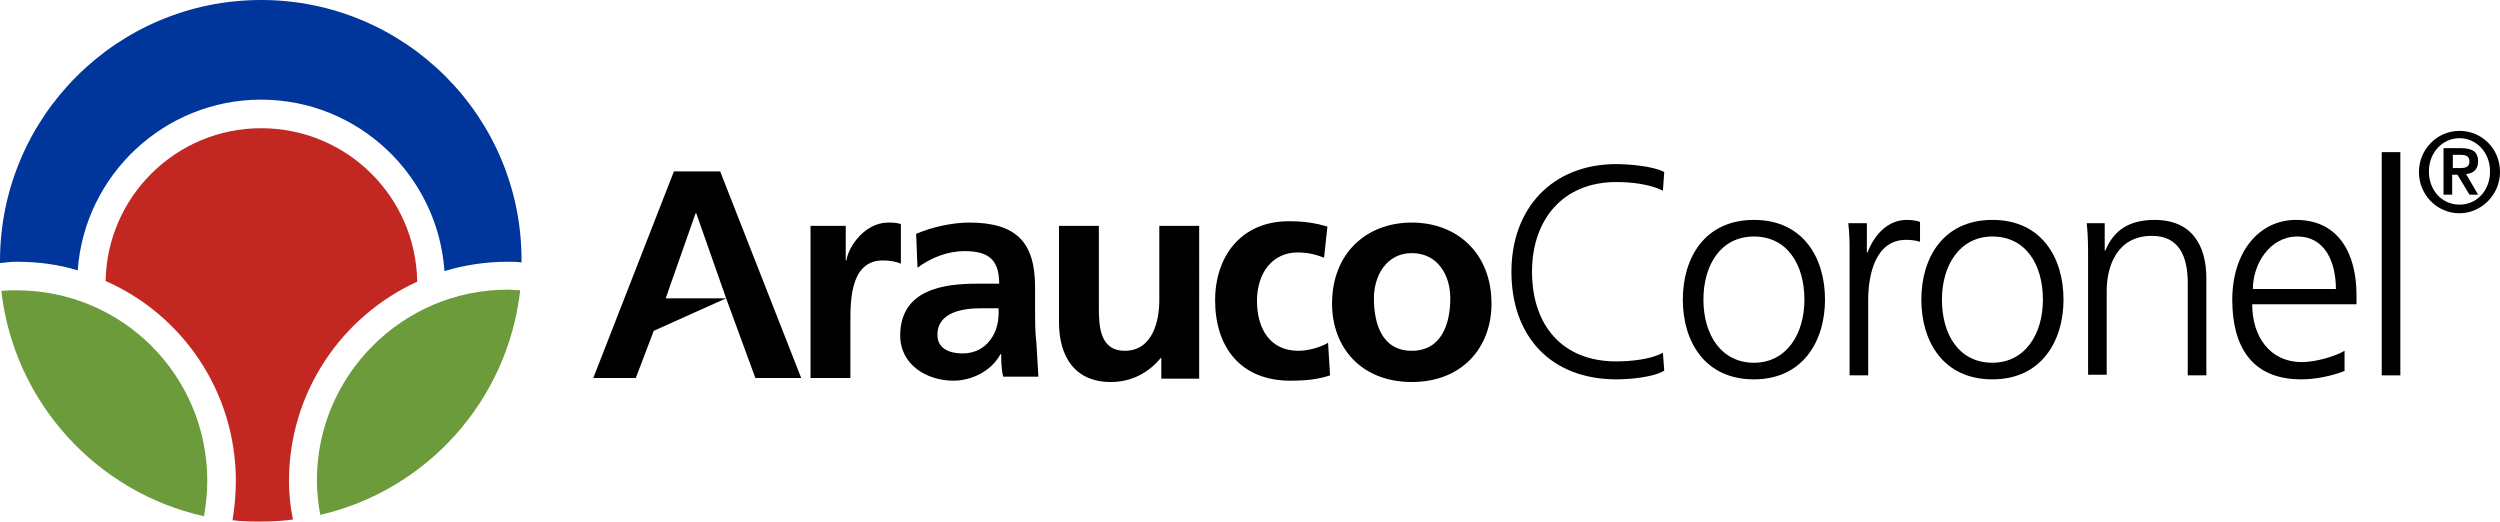 <?xml version="1.0" encoding="utf-8"?>
<!-- Generator: Adobe Illustrator 21.1.0, SVG Export Plug-In . SVG Version: 6.00 Build 0)  -->
<svg version="1.1" id="Modo_de_aislamiento" xmlns="http://www.w3.org/2000/svg" xmlns:xlink="http://www.w3.org/1999/xlink"
	 x="0px" y="0px" viewBox="0 0 376.3 78.6" style="enable-background:new 0 0 376.3 78.6;" xml:space="preserve">
<style type="text/css">
	.st0{fill:#6C9B3B;}
	.st1{fill:#00369C;}
	.st2{fill:#C22821;}
</style>
<g>
	<g>
		<path d="M174.5,45.2c0,2.9-0.9,7.6-5.2,7.6c-3.8,0-3.9-3.8-3.9-6.6V34h-6v14.5c0,5.2,2.4,9,7.8,9c3.1,0,5.7-1.4,7.5-3.6h0.1v3.1
			h5.7V34h-6V45.2z M155.8,46.1v-2.9c0-6.8-2.9-9.7-9.9-9.7c-2.6,0-5.7,0.7-8,1.7l0.2,5.1c2-1.5,4.5-2.5,7.1-2.5
			c3.5,0,5.2,1.2,5.2,4.9h-3.3c-2.5,0-5.4,0.2-7.7,1.3c-2.3,1.1-3.9,3.1-3.9,6.5c0,4.4,4,6.8,8,6.8c2.7,0,5.7-1.4,7.1-4h0.1
			c0,0.7,0,2.2,0.3,3.4h5.3c-0.1-1.8-0.2-3.4-0.3-5.1C155.8,50.1,155.8,48.4,155.8,46.1z M149.1,51.1c-0.9,1.3-2.4,2.1-4.2,2.1
			c-2.1,0-3.8-0.8-3.8-2.8c0-3.5,4-4,6.6-4h2.6C150.4,48.1,150.1,49.8,149.1,51.1z M195.4,52.8c-4.2,0-6.2-3.3-6.2-7.5
			c0-4.3,2.4-7.3,6.1-7.3c1.8,0,3,0.4,4,0.8l0.5-4.7c-1.7-0.5-3.4-0.8-5.8-0.8c-7.2,0-11.1,5.3-11.1,11.9c0,7,3.8,12.1,11.3,12.1
			c2.4,0,4.2-0.2,6-0.8l-0.3-4.9C198.9,52.2,197.1,52.8,195.4,52.8z M101.4,25.9L89.3,56.9h6.4l2.7-7.1l10.9-4.9h-9.1l4.5-12.8h0.1
			l4.5,12.8l4.4,12h6.9l-12.2-31.1H101.4z M135.5,33.7c-0.6-0.2-1.3-0.2-1.8-0.2c-3.5,0-6,3.6-6.3,5.7h-0.1V34H122v22.9h6v-8.4
			c0-3.3,0-9.3,4.9-9.3c1.1,0,2.1,0.2,2.7,0.5V33.7z M212.5,33.5c-6.8,0-12,4.6-12,12.2c0,6.6,4.4,11.8,12,11.8
			c7.6,0,12-5.2,12-11.8C224.5,38.1,219.3,33.5,212.5,33.5z M212.5,52.8c-4.5,0-5.7-4.1-5.7-7.9c0-3.4,1.9-6.8,5.7-6.8
			c3.9,0,5.8,3.3,5.8,6.8C218.3,48.7,217,52.8,212.5,52.8z"/>
		<g>
			<path class="st0" d="M78.3,43.7c-0.6,0-1.3-0.1-1.9-0.1c-15.8,0-28.7,12.9-28.7,28.7c0,1.8,0.2,3.5,0.5,5.2
				C64.2,73.8,76.4,60.4,78.3,43.7"/>
		</g>
		<g>
			<path class="st0" d="M2.5,43.7c-0.8,0-1.5,0-2.3,0.1c1.9,16.7,14.3,30.3,30.5,33.9c0.3-1.7,0.5-3.5,0.5-5.3
				C31.2,56.5,18.4,43.7,2.5,43.7"/>
		</g>
		<g>
			<path class="st1" d="M2.5,39.4c3.2,0,6.3,0.4,9.2,1.3c1-14.3,13-25.7,27.6-25.7c14.6,0,26.6,11.4,27.6,25.8
				c3-0.9,6.2-1.4,9.5-1.4c0.7,0,1.4,0,2.1,0.1c0-0.1,0-0.2,0-0.2C78.6,17.6,61,0,39.3,0C17.6,0,0,17.6,0,39.3c0,0.1,0,0.2,0,0.3
				C0.8,39.5,1.7,39.4,2.5,39.4"/>
		</g>
		<g>
			<path class="st2" d="M43.5,72.4c0-13.3,7.9-24.8,19.3-30c-0.2-12.8-10.6-23.1-23.5-23.1c-12.8,0-23.2,10.3-23.4,23
				c11.6,5.1,19.6,16.7,19.6,30.1c0,2-0.2,4-0.5,5.9c1.4,0.2,2.9,0.2,4.4,0.2c1.6,0,3.2-0.1,4.7-0.3C43.7,76.4,43.5,74.4,43.5,72.4"
				/>
		</g>
	</g>
	<g>
		<path d="M250.3,28.7c-2-1-4.8-1.3-7-1.3c-8.1,0-12.7,5.7-12.7,13.5c0,7.9,4.4,13.5,12.7,13.5c2.1,0,5.2-0.3,7-1.3l0.2,2.7
			c-1.7,1-5.2,1.3-7.2,1.3c-9.9,0-15.8-6.5-15.8-16.2c0-9.5,6.1-16.2,15.8-16.2c1.8,0,5.6,0.3,7.2,1.2L250.3,28.7z"/>
		<path d="M264,33.1c7.4,0,10.7,5.7,10.7,12c0,6.2-3.3,12-10.7,12s-10.7-5.7-10.7-12C253.3,38.8,256.6,33.1,264,33.1z M264,54.6
			c4.9,0,7.6-4.3,7.6-9.5c0-5.3-2.6-9.5-7.6-9.5s-7.6,4.3-7.6,9.5C256.4,50.4,259.1,54.6,264,54.6z"/>
		<path d="M278.4,38.7c0-2.5,0-3.4-0.2-5.1h2.8V38h0.1c1-2.6,3-4.9,5.9-4.9c0.7,0,1.5,0.1,2,0.3v3c-0.6-0.2-1.3-0.3-2.1-0.3
			c-4.5,0-5.7,5-5.7,9.1v11.3h-2.8V38.7z"/>
		<path d="M299.9,33.1c7.4,0,10.7,5.7,10.7,12c0,6.2-3.3,12-10.7,12c-7.4,0-10.7-5.7-10.7-12C289.2,38.8,292.5,33.1,299.9,33.1z
			 M299.9,54.6c4.9,0,7.6-4.3,7.6-9.5c0-5.3-2.6-9.5-7.6-9.5c-4.9,0-7.6,4.3-7.6,9.5C292.3,50.4,294.9,54.6,299.9,54.6z"/>
		<path d="M314.3,39c0-1.7,0-3.5-0.2-5.4h2.7v4.1h0.1c0.9-2.1,2.6-4.6,7.4-4.6c5.6,0,7.8,3.8,7.8,8.8v14.6h-2.8V42.6
			c0-4.3-1.5-7.1-5.4-7.1c-5.2,0-6.8,4.5-6.8,8.3v12.6h-2.8V39z"/>
		<path d="M353,55.8c-2,0.8-4.5,1.3-6.6,1.3c-7.6,0-10.4-5.1-10.4-12c0-7,3.9-12,9.6-12c6.5,0,9.1,5.2,9.1,11.3v1.4H339
			c0,4.8,2.6,8.7,7.5,8.7c2.1,0,5.1-0.9,6.4-1.7V55.8z M351.6,43.5c0-4-1.6-7.9-5.8-7.9c-4.2,0-6.7,4.2-6.7,7.9H351.6z"/>
		<path d="M358.5,22.9h2.8v33.6h-2.8V22.9z"/>
	</g>
	<g>
		<path d="M371.2,26.2c1.1-0.1,1.8-0.7,1.8-1.9c0-1.5-0.9-2-2.6-2h-2.6v7h1.3v-3h0.8l1.8,3h1.3L371.2,26.2z M369.2,25.3v-2h1.1
			c0.7,0,1.4,0.1,1.4,1c0,0.9-0.7,1-1.4,1H369.2z"/>
		<path d="M370.2,19.7c-3.4,0-6.1,2.8-6.1,6.2c0,3.4,2.7,6.2,6.1,6.2c3.3,0,6.1-2.8,6.1-6.2C376.3,22.4,373.6,19.7,370.2,19.7z
			 M370.2,30.8c-2.6,0-4.6-2.1-4.6-5c0-2.9,2.1-5,4.6-5c2.5,0,4.6,2.1,4.6,5C374.8,28.7,372.8,30.8,370.2,30.8z"/>
	</g>
</g>
</svg>
